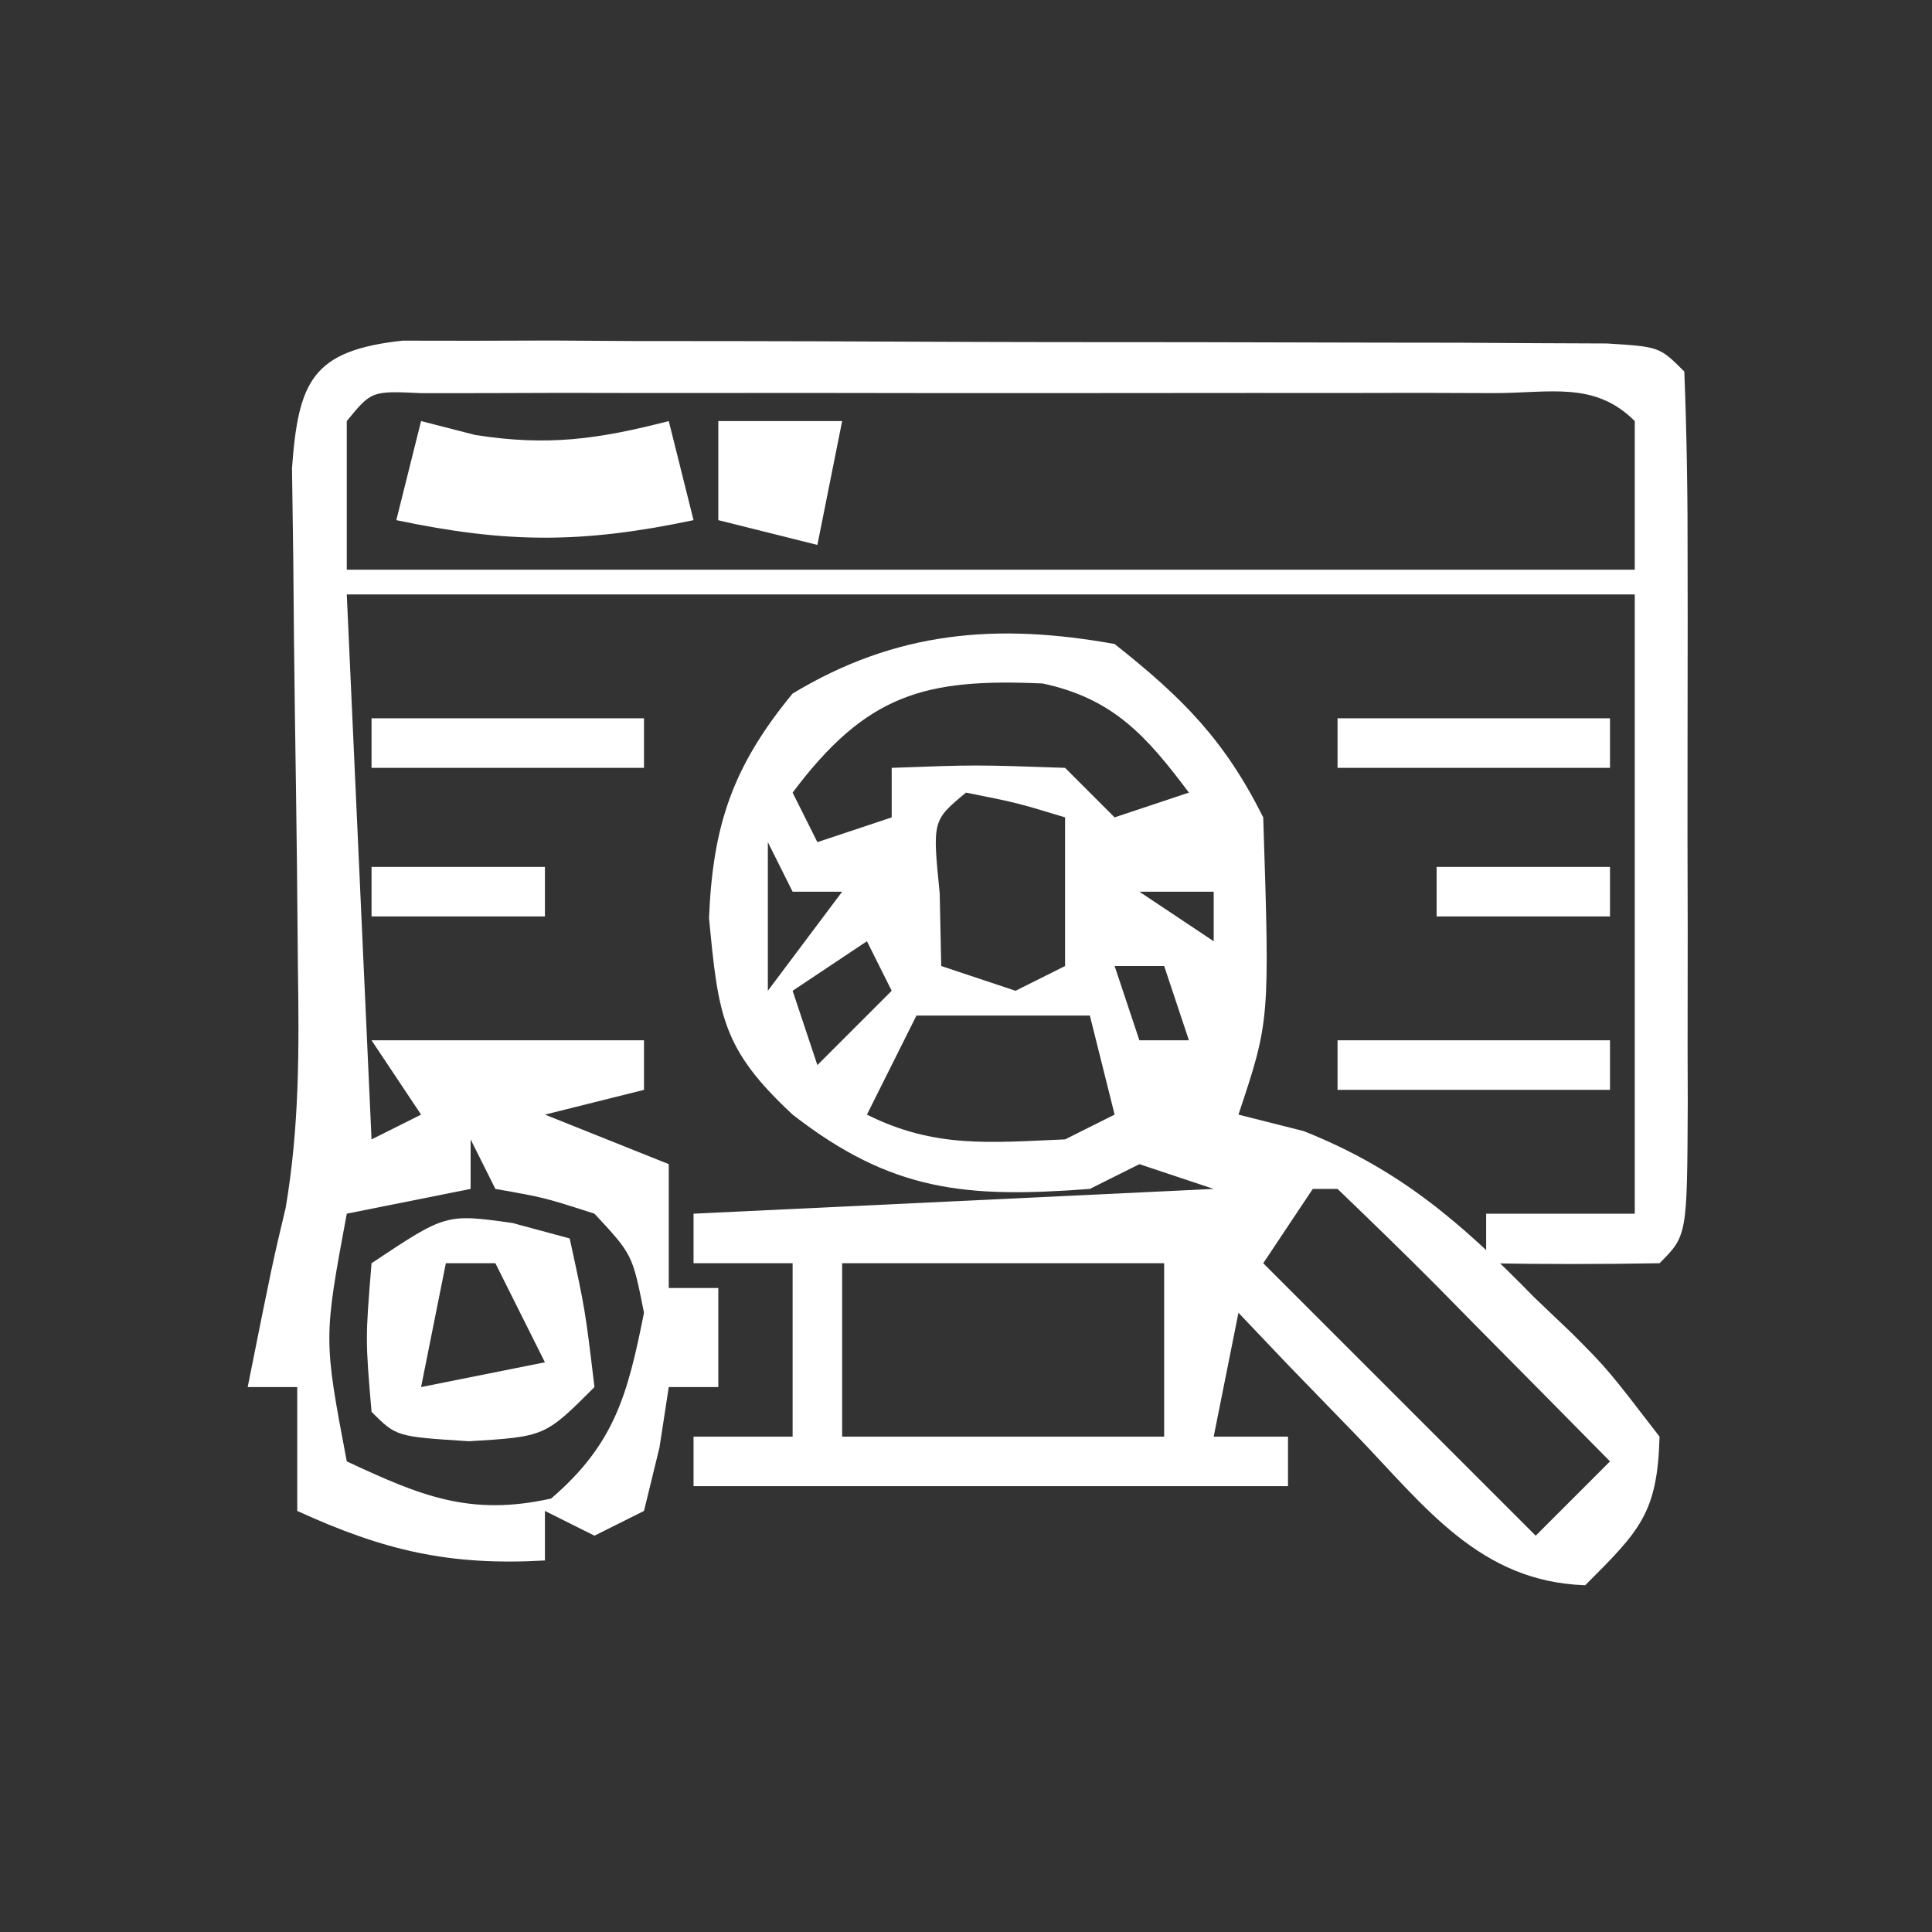 <?xml version="1.0" encoding="UTF-8"?>
<svg version="1.1" xmlns="http://www.w3.org/2000/svg" width="78" size="2" height="78">
<rect width="100%" height="100%" fill="#333333" stroke="none"/>
<path d="M0 0 C2.756 2.182 4.436 3.872 6 7 C6.265 15.206 6.265 15.206 5 19 C5.868 19.219 6.735 19.438 7.629 19.664 C11.545 21.216 14.047 23.418 16.938 26.375 C17.696 27.098 17.696 27.098 18.471 27.836 C19.902 29.273 19.902 29.273 22 32 C21.919 35.092 21.204 35.796 19 38 C14.745 37.861 12.544 34.842 9.75 31.938 C8.858 31.018 7.966 30.099 7.047 29.152 C6.371 28.442 5.696 27.732 5 27 C4.67 28.65 4.34 30.3 4 32 C4.99 32 5.98 32 7 32 C7 32.66 7 33.32 7 34 C-0.92 34 -8.84 34 -17 34 C-17 33.34 -17 32.68 -17 32 C-15.68 32 -14.36 32 -13 32 C-13 29.69 -13 27.38 -13 25 C-14.32 25 -15.64 25 -17 25 C-17 24.34 -17 23.68 -17 23 C-6.605 22.505 -6.605 22.505 4 22 C3.01 21.67 2.02 21.34 1 21 C0.34 21.33 -0.32 21.66 -1 22 C-6.004 22.378 -8.999 22.112 -13 19 C-15.844 16.352 -15.998 15.026 -16.375 11.062 C-16.222 7.323 -15.425 4.944 -13 2 C-8.822 -0.521 -4.766 -0.858 0 0 Z M-13 6 C-12.67 6.66 -12.34 7.32 -12 8 C-11.01 7.67 -10.02 7.34 -9 7 C-9 6.34 -9 5.68 -9 5 C-5.625 4.875 -5.625 4.875 -2 5 C-1.34 5.66 -0.68 6.32 0 7 C0.99 6.67 1.98 6.34 3 6 C1.29 3.72 -0.052 2.202 -2.906 1.594 C-7.662 1.381 -10.012 2.016 -13 6 Z M-6 6 C-7.356 7.125 -7.356 7.125 -7.062 10.062 C-7.042 11.032 -7.021 12.001 -7 13 C-6.01 13.33 -5.02 13.66 -4 14 C-3.34 13.67 -2.68 13.34 -2 13 C-2 11.02 -2 9.04 -2 7 C-3.946 6.409 -3.946 6.409 -6 6 Z M-14 8 C-14 9.98 -14 11.96 -14 14 C-13.01 12.68 -12.02 11.36 -11 10 C-11.66 10 -12.32 10 -13 10 C-13.33 9.34 -13.66 8.68 -14 8 Z M1 10 C2.485 10.99 2.485 10.99 4 12 C4 11.34 4 10.68 4 10 C3.01 10 2.02 10 1 10 Z M-10 12 C-10.99 12.66 -11.98 13.32 -13 14 C-12.67 14.99 -12.34 15.98 -12 17 C-11.01 16.01 -10.02 15.02 -9 14 C-9.33 13.34 -9.66 12.68 -10 12 Z M0 13 C0.33 13.99 0.66 14.98 1 16 C1.66 16 2.32 16 3 16 C2.67 15.01 2.34 14.02 2 13 C1.34 13 0.68 13 0 13 Z M-8 15 C-8.66 16.32 -9.32 17.64 -10 19 C-7.261 20.37 -5.029 20.126 -2 20 C-1.34 19.67 -0.68 19.34 0 19 C-0.33 17.68 -0.66 16.36 -1 15 C-3.31 15 -5.62 15 -8 15 Z M8 22 C7.01 23.485 7.01 23.485 6 25 C9.63 28.63 13.26 32.26 17 36 C17.99 35.01 18.98 34.02 20 33 C18.19 31.164 16.378 29.331 14.562 27.5 C14.046 26.975 13.53 26.451 12.998 25.91 C11.684 24.588 10.344 23.292 9 22 C8.67 22 8.34 22 8 22 Z M-11 25 C-11 27.31 -11 29.62 -11 32 C-6.71 32 -2.42 32 2 32 C2 29.69 2 27.38 2 25 C-2.29 25 -6.58 25 -11 25 Z " fill="#fff" transform="translate(45,26)"/>
<path d="M0 0 C0.934 0.001 1.868 0.003 2.831 0.004 C3.888 0.001 4.946 -0.002 6.036 -0.005 C7.755 0.006 7.755 0.006 9.508 0.017 C10.679 0.017 11.85 0.018 13.057 0.018 C15.536 0.021 18.015 0.029 20.494 0.041 C24.304 0.06 28.114 0.062 31.924 0.062 C34.327 0.067 36.73 0.072 39.133 0.079 C40.281 0.08 41.429 0.081 42.611 0.083 C44.193 0.092 44.193 0.092 45.807 0.102 C47.207 0.108 47.207 0.108 48.635 0.114 C50.754 0.247 50.754 0.247 51.754 1.247 C51.855 3.829 51.894 6.384 51.887 8.966 C51.888 9.739 51.889 10.512 51.89 11.309 C51.891 12.946 51.889 14.584 51.885 16.221 C51.879 18.737 51.884 21.252 51.891 23.767 C51.89 25.354 51.889 26.941 51.887 28.528 C51.889 29.286 51.891 30.043 51.893 30.823 C51.869 36.132 51.869 36.132 50.754 37.247 C48.421 37.288 46.087 37.29 43.754 37.247 C43.754 36.587 43.754 35.927 43.754 35.247 C45.734 35.247 47.714 35.247 49.754 35.247 C49.754 26.997 49.754 18.747 49.754 10.247 C32.594 10.247 15.434 10.247 -2.246 10.247 C-1.916 17.507 -1.586 24.767 -1.246 32.247 C-0.586 31.917 0.074 31.587 0.754 31.247 C0.094 30.257 -0.566 29.267 -1.246 28.247 C2.384 28.247 6.014 28.247 9.754 28.247 C9.754 28.907 9.754 29.567 9.754 30.247 C8.434 30.577 7.114 30.907 5.754 31.247 C8.229 32.237 8.229 32.237 10.754 33.247 C10.754 34.897 10.754 36.547 10.754 38.247 C11.414 38.247 12.074 38.247 12.754 38.247 C12.754 39.567 12.754 40.887 12.754 42.247 C12.094 42.247 11.434 42.247 10.754 42.247 C10.63 43.052 10.507 43.856 10.379 44.685 C10.07 45.953 10.07 45.953 9.754 47.247 C8.764 47.742 8.764 47.742 7.754 48.247 C7.094 47.917 6.434 47.587 5.754 47.247 C5.754 47.907 5.754 48.567 5.754 49.247 C1.898 49.468 -0.738 48.851 -4.246 47.247 C-4.246 45.597 -4.246 43.947 -4.246 42.247 C-4.906 42.247 -5.566 42.247 -6.246 42.247 C-5.246 37.247 -5.246 37.247 -4.712 35.008 C-4.155 31.71 -4.169 28.611 -4.219 25.267 C-4.231 23.925 -4.244 22.583 -4.256 21.241 C-4.281 19.141 -4.309 17.041 -4.342 14.941 C-4.372 12.904 -4.39 10.867 -4.406 8.829 C-4.423 7.615 -4.44 6.4 -4.457 5.149 C-4.2 1.618 -3.63 0.4 0 0 Z M-2.246 3.247 C-2.246 5.227 -2.246 7.207 -2.246 9.247 C14.914 9.247 32.074 9.247 49.754 9.247 C49.754 7.267 49.754 5.287 49.754 3.247 C48.127 1.62 46.313 2.12 44.067 2.118 C43.069 2.115 42.071 2.112 41.043 2.108 C39.415 2.111 39.415 2.111 37.754 2.114 C36.648 2.113 35.542 2.113 34.403 2.112 C32.059 2.111 29.715 2.113 27.371 2.117 C23.77 2.122 20.168 2.117 16.567 2.111 C14.296 2.111 12.025 2.112 9.754 2.114 C8.126 2.111 8.126 2.111 6.465 2.108 C5.467 2.111 4.47 2.115 3.442 2.118 C2.117 2.119 2.117 2.119 0.766 2.12 C-1.244 2.025 -1.244 2.025 -2.246 3.247 Z M2.754 32.247 C2.754 32.907 2.754 33.567 2.754 34.247 C1.104 34.577 -0.546 34.907 -2.246 35.247 C-3.184 40.297 -3.184 40.297 -2.246 45.247 C0.745 46.643 2.733 47.474 6.004 46.747 C8.576 44.543 9.098 42.528 9.754 39.247 C9.287 36.894 9.287 36.894 7.754 35.247 C5.73 34.595 5.73 34.595 3.754 34.247 C3.424 33.587 3.094 32.927 2.754 32.247 Z " fill="#fff" transform="translate(16.246,13.753)"/>
<path d="M0 0 C0.763 0.206 1.526 0.412 2.312 0.625 C2.938 3.5 2.938 3.5 3.312 6.625 C1.312 8.625 1.312 8.625 -1.75 8.812 C-4.688 8.625 -4.688 8.625 -5.688 7.625 C-5.938 4.688 -5.938 4.688 -5.688 1.625 C-2.688 -0.375 -2.688 -0.375 0 0 Z M-2.688 1.625 C-3.018 3.275 -3.348 4.925 -3.688 6.625 C-2.038 6.295 -0.388 5.965 1.312 5.625 C0.652 4.305 -0.007 2.985 -0.688 1.625 C-1.347 1.625 -2.007 1.625 -2.688 1.625 Z " fill="#fff" transform="translate(20.688,49.375)"/>
<path d="M0 0 C0.722 0.186 1.444 0.371 2.188 0.562 C5.128 1.02 7.141 0.735 10 0 C10.33 1.32 10.66 2.64 11 4 C6.515 4.944 3.485 4.944 -1 4 C-0.67 2.68 -0.34 1.36 0 0 Z " fill="#fff" transform="translate(17,17)"/>
<path d="M0 0 C3.63 0 7.26 0 11 0 C11 0.66 11 1.32 11 2 C7.37 2 3.74 2 0 2 C0 1.34 0 0.68 0 0 Z " fill="#fff" transform="translate(54,42)"/>
<path d="M0 0 C3.63 0 7.26 0 11 0 C11 0.66 11 1.32 11 2 C7.37 2 3.74 2 0 2 C0 1.34 0 0.68 0 0 Z " fill="#fff" transform="translate(54,29)"/>
<path d="M0 0 C3.63 0 7.26 0 11 0 C11 0.66 11 1.32 11 2 C7.37 2 3.74 2 0 2 C0 1.34 0 0.68 0 0 Z " fill="#fff" transform="translate(15,29)"/>
<path d="M0 0 C1.65 0 3.3 0 5 0 C4.67 1.65 4.34 3.3 4 5 C2.68 4.67 1.36 4.34 0 4 C0 2.68 0 1.36 0 0 Z " fill="#fff" transform="translate(29,17)"/>
<path d="M0 0 C2.31 0 4.62 0 7 0 C7 0.66 7 1.32 7 2 C4.69 2 2.38 2 0 2 C0 1.34 0 0.68 0 0 Z " fill="#fff" transform="translate(58,35)"/>
<path d="M0 0 C2.31 0 4.62 0 7 0 C7 0.66 7 1.32 7 2 C4.69 2 2.38 2 0 2 C0 1.34 0 0.68 0 0 Z " fill="#fff" transform="translate(15,35)"/>
</svg>
